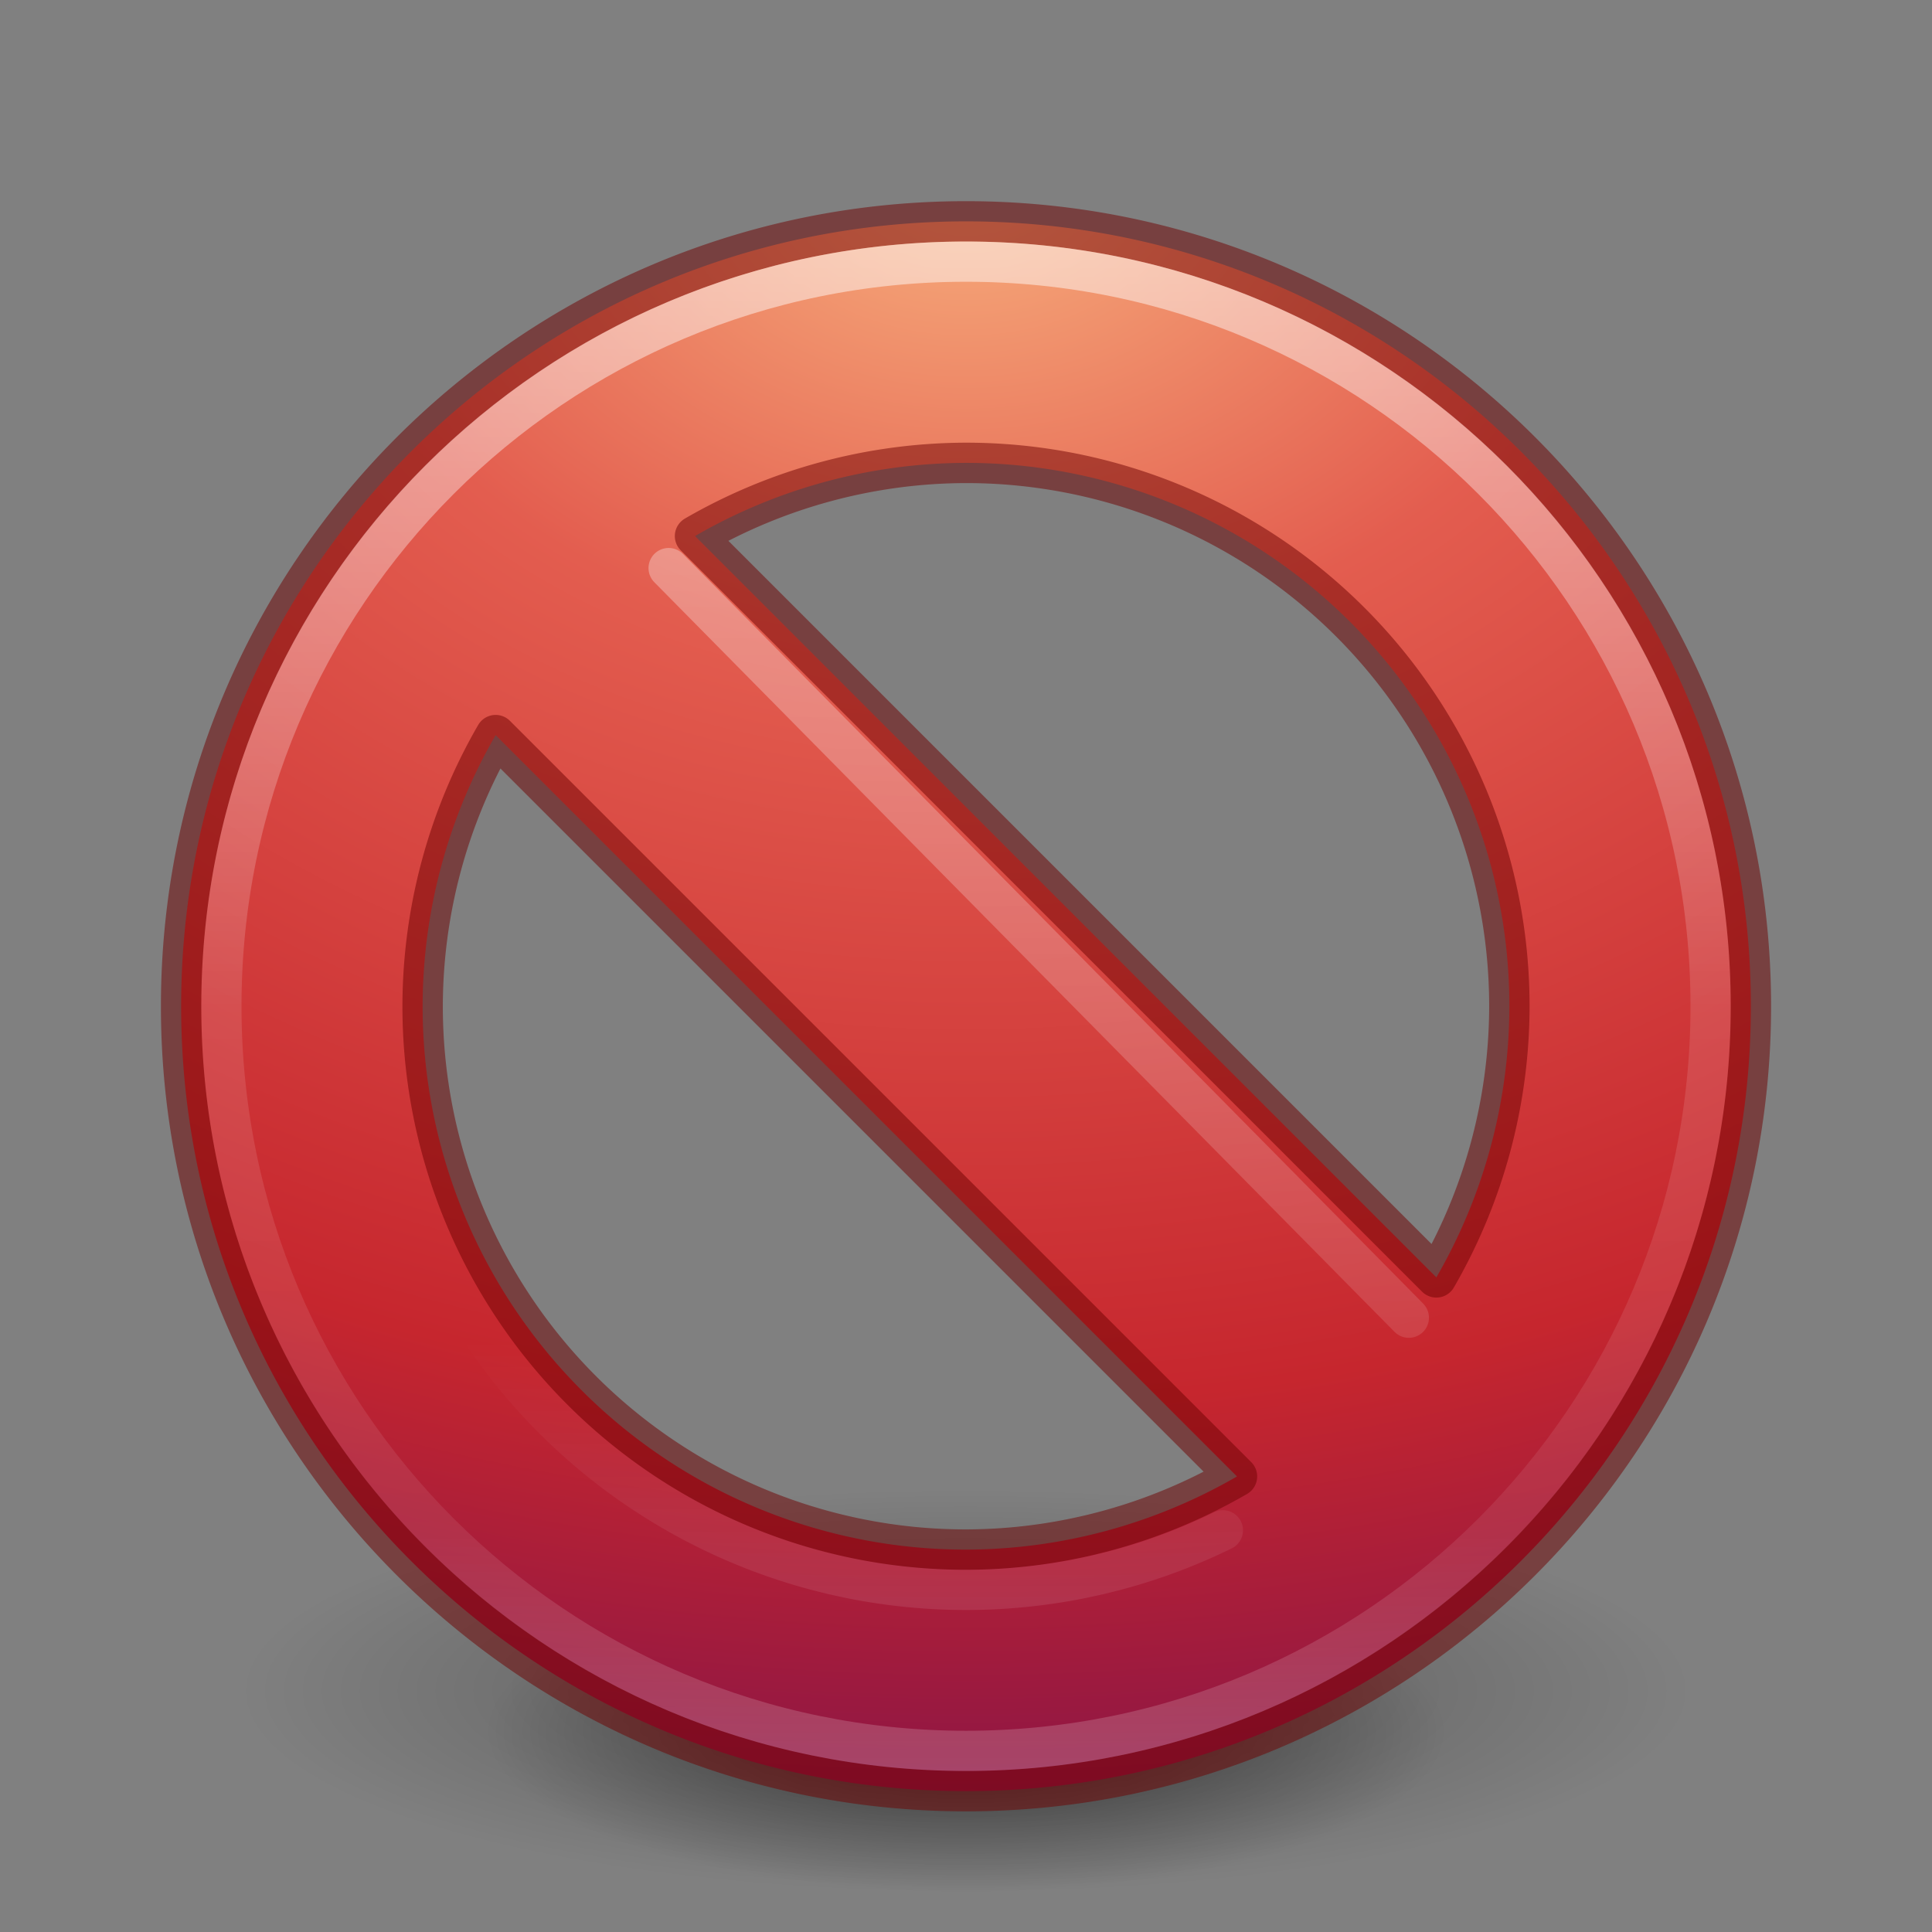 <?xml version="1.0" encoding="UTF-8" standalone="no"?>
<svg
   xmlns:dc="http://purl.org/dc/elements/1.1/"
   xmlns:cc="http://creativecommons.org/ns#"
   xmlns:rdf="http://www.w3.org/1999/02/22-rdf-syntax-ns#"
   xmlns:svg="http://www.w3.org/2000/svg"
   xmlns="http://www.w3.org/2000/svg"
   xmlns:xlink="http://www.w3.org/1999/xlink"
   id="svg3264"
   height="48"
   width="48"
   version="1.1">
  <rect width="100%" height="100%" fill="#808080" stroke="none"/>
  <defs
     id="defs3266">
    <linearGradient
       gradientTransform="translate(-47.734,-0.357)"
       gradientUnits="userSpaceOnUse"
       xlink:href="#linearGradient4011"
       id="linearGradient3403"
       y2="44.341"
       x2="71.204"
       y1="6.238"
       x1="71.204" />
    <linearGradient
       id="linearGradient4011">
      <stop
         offset="0"
         style="stop-color:#ffffff;stop-opacity:1"
         id="stop4013" />
      <stop
         offset="0.508"
         style="stop-color:#ffffff;stop-opacity:0.235"
         id="stop4015" />
      <stop
         offset="0.835"
         style="stop-color:#ffffff;stop-opacity:0.157"
         id="stop4017" />
      <stop
         offset="1"
         style="stop-color:#ffffff;stop-opacity:0.392"
         id="stop4019" />
    </linearGradient>
    <linearGradient
       gradientUnits="userSpaceOnUse"
       xlink:href="#linearGradient3781-1"
       id="linearGradient3217"
       y2="45.074"
       x2="24.481"
       y1="5.081"
       x1="24.481" />
    <linearGradient
       id="linearGradient3781-1">
      <stop
         offset="0"
         style="stop-color:#ffffff;stop-opacity:1"
         id="stop3783-5" />
      <stop
         offset="1"
         style="stop-color:#ffffff;stop-opacity:0"
         id="stop3785-5" />
    </linearGradient>
    <radialGradient
       gradientTransform="matrix(0,2.288,-3.02,0,36.049,-50.637)"
       gradientUnits="userSpaceOnUse"
       xlink:href="#linearGradient3242-6"
       id="radialGradient3220"
       fy="3.99"
       fx="23.896"
       r="20.397"
       cy="3.99"
       cx="23.896" />
    <linearGradient
       id="linearGradient3242-6">
      <stop
         offset="0"
         style="stop-color:#f8b17e;stop-opacity:1"
         id="stop3244-3" />
      <stop
         offset="0.262"
         style="stop-color:#e35d4f;stop-opacity:1"
         id="stop3246-2" />
      <stop
         offset="0.661"
         style="stop-color:#c6262e;stop-opacity:1"
         id="stop3248-0" />
      <stop
         offset="1"
         style="stop-color:#690b54;stop-opacity:1"
         id="stop3250-6" />
    </linearGradient>
    <linearGradient
       id="linearGradient8838">
      <stop
         offset="0"
         style="stop-color:#000000;stop-opacity:1"
         id="stop8840" />
      <stop
         offset="1"
         style="stop-color:#000000;stop-opacity:0"
         id="stop8842" />
    </linearGradient>
    <radialGradient
       r="11"
       fy="28.5"
       fx="16"
       cy="28.5"
       cx="16"
       gradientTransform="matrix(1.091,0,0,0.364,6.545,32.635)"
       gradientUnits="userSpaceOnUse"
       id="radialGradient4207"
       xlink:href="#linearGradient8838" />
    <radialGradient
       gradientUnits="userSpaceOnUse"
       gradientTransform="matrix(1.636,0,0,0.455,-2.182,29.043)"
       r="11"
       fy="28.5"
       fx="16"
       cy="28.5"
       cx="16"
       id="radialGradient4203"
       xlink:href="#linearGradient8838" />
    <linearGradient
       gradientUnits="userSpaceOnUse"
       y2="22"
       x2="14"
       y1="27"
       x1="14"
       id="linearGradient4195"
       xlink:href="#linearGradient3781-1"
       gradientTransform="matrix(1.381,0,0,1.381,1.905,2.905)" />
  </defs>
  <path
     style="opacity:0.3;fill:url(#radialGradient4203);fill-opacity:1;stroke:none"
     id="path3818-0-2"
     d="m 42,42 a 18,5 0 0 1 -36,0 18,5 0 1 1 36,0 z" />
  <path
     d="m 36,43 a 12,4 0 0 1 -24,0 12,4 0 1 1 24,0 z"
     id="path4205"
     style="opacity:0.5;fill:url(#radialGradient4207);fill-opacity:1;stroke:none" />
  <path
     id="path2555-6"
     d="M 24 5.5 C 13.241 5.5 4.5 14.241 4.5 25 C 4.5 35.759 13.241 44.5 24 44.5 C 34.759 44.5 43.5 35.759 43.5 25 C 43.5 14.241 34.759 5.5 24 5.5 z M 24 11.5 A 13.5 13.5 0 0 1 37.5 25 A 13.5 13.5 0 0 1 35.686 31.736 L 17.268 13.318 A 13.5 13.5 0 0 1 24 11.5 z M 12.314 18.264 L 30.732 36.682 A 13.5 13.5 0 0 1 24 38.5 A 13.5 13.5 0 0 1 10.5 25 A 13.5 13.5 0 0 1 12.314 18.264 z "
     style="fill:url(#radialGradient3220);fill-opacity:1;stroke:#6f0000;stroke-width:1.004;stroke-linecap:round;stroke-linejoin:round;stroke-miterlimit:4;stroke-dasharray:none;stroke-dashoffset:0;stroke-opacity:0.498" />
  <path
     d="M 16.612,14.114 35.002,32.738"
     id="path3270"
     style="opacity:0.4;fill:none;stroke:url(#linearGradient3217);stroke-width:1px;stroke-linecap:round;stroke-linejoin:miter;stroke-opacity:1" />
  <path
     d="M 42.5,24.999 C 42.5,35.217 34.217,43.5 24,43.5 13.783,43.5 5.5,35.217 5.5,24.999 c 0,-10.217 8.283,-18.499 18.5,-18.499 10.216,0 18.5,8.282 18.5,18.499 l 0,0 z"
     id="path8655"
     style="color:#000000;display:inline;overflow:visible;visibility:visible;opacity:0.5;fill:none;stroke:url(#linearGradient3403);stroke-width:1;stroke-linecap:round;stroke-linejoin:round;stroke-miterlimit:4;stroke-dasharray:none;stroke-dashoffset:0;stroke-opacity:1;marker:none;enable-background:accumulate" />
  <path
     d="M 30.382,38.02 A 14.5,14.5 0 0 1 13.619,35.123 14.5,14.5 0 0 1 11.145,18.293"
     id="path4187"
     style="opacity:0.2;fill:none;fill-opacity:1;stroke:url(#linearGradient4195);stroke-width:1;stroke-linecap:round;stroke-miterlimit:4;stroke-dasharray:none;stroke-opacity:0.498" />
</svg>

